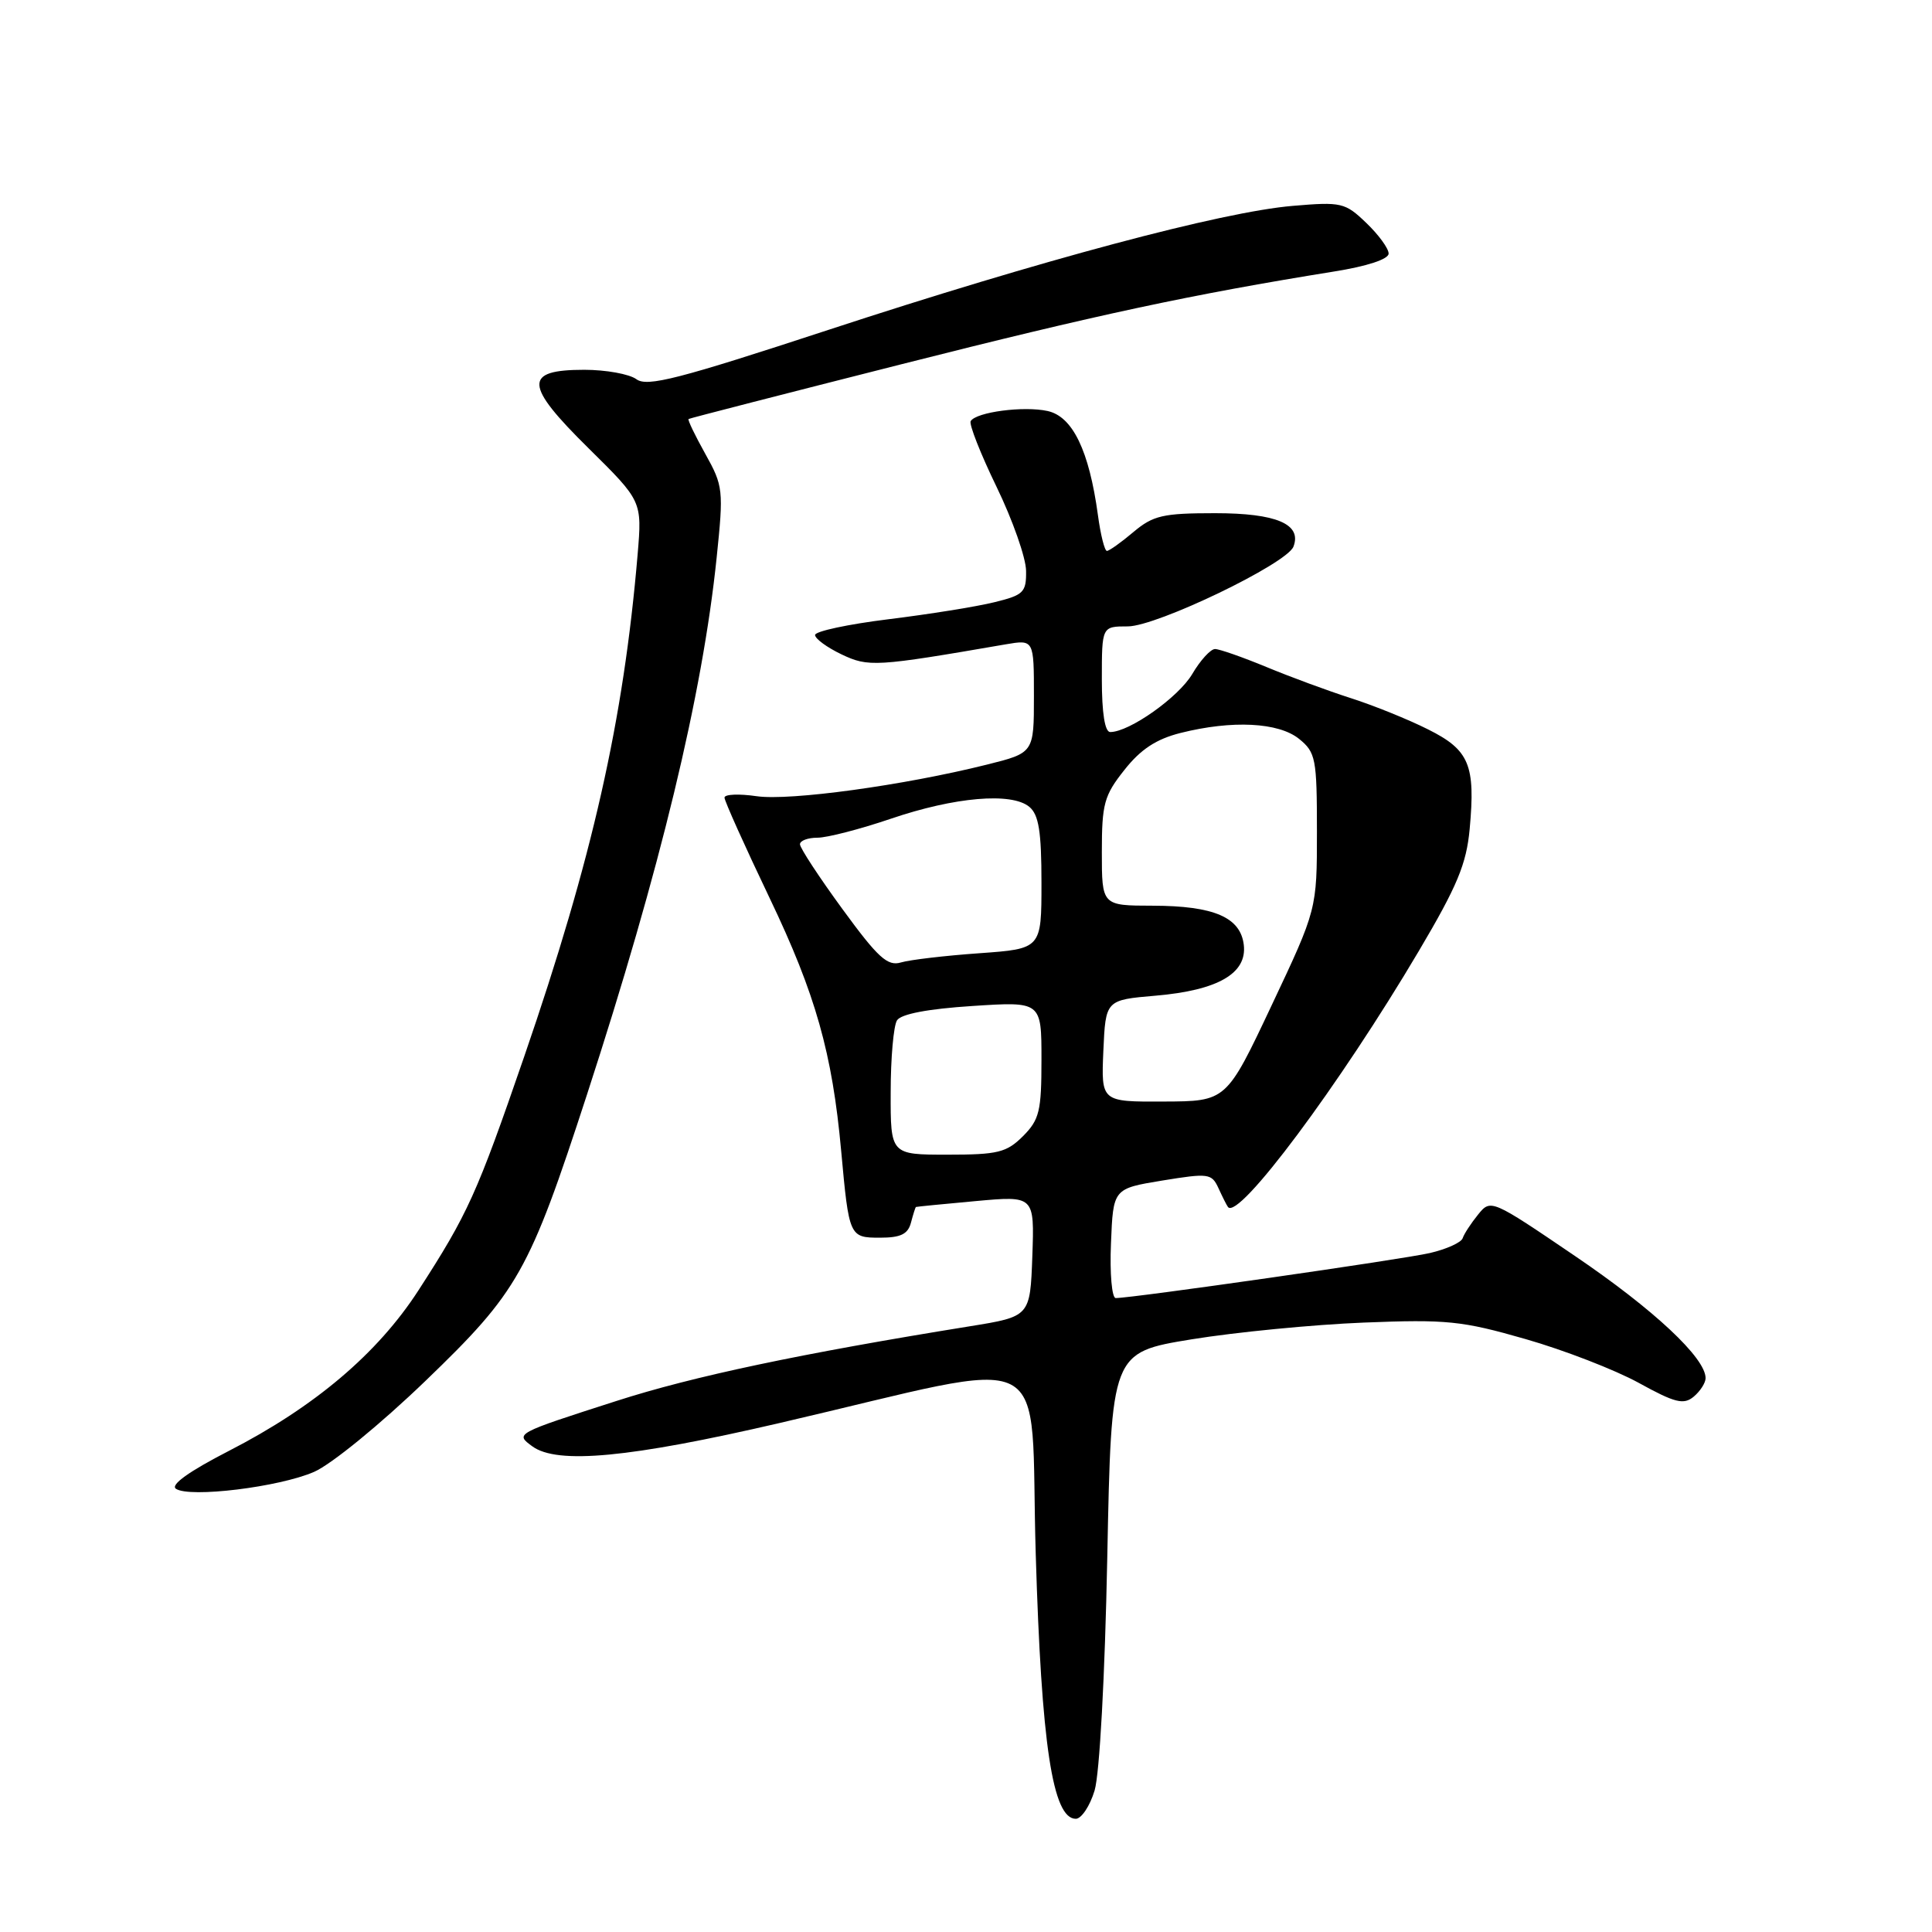 <?xml version="1.0" encoding="UTF-8" standalone="no"?>
<!DOCTYPE svg PUBLIC "-//W3C//DTD SVG 1.1//EN" "http://www.w3.org/Graphics/SVG/1.1/DTD/svg11.dtd" >
<svg xmlns="http://www.w3.org/2000/svg" xmlns:xlink="http://www.w3.org/1999/xlink" version="1.1" viewBox="0 0 256 256">
 <g >
 <path fill="currentColor"
d=" M 145.04 237.25 C 145.70 235.07 146.41 222.12 146.72 206.36 C 147.26 179.21 147.26 179.21 157.88 177.47 C 163.72 176.52 173.98 175.52 180.67 175.25 C 191.70 174.81 193.70 175.01 202.13 177.43 C 207.24 178.89 213.99 181.51 217.13 183.23 C 221.95 185.89 223.09 186.17 224.42 185.07 C 225.29 184.34 226.00 183.24 226.00 182.61 C 226.00 179.93 219.13 173.51 208.70 166.43 C 197.60 158.89 197.53 158.86 195.85 160.94 C 194.92 162.09 194.00 163.49 193.81 164.07 C 193.62 164.64 191.67 165.52 189.48 166.03 C 185.89 166.87 150.09 172.00 147.84 172.00 C 147.33 172.00 147.04 168.75 147.21 164.75 C 147.50 157.50 147.50 157.50 154.00 156.43 C 160.13 155.43 160.55 155.48 161.45 157.43 C 161.97 158.57 162.53 159.69 162.71 159.93 C 164.07 161.78 177.51 143.76 188.01 126.00 C 193.10 117.40 194.31 114.48 194.74 109.84 C 195.52 101.36 194.70 99.38 189.23 96.65 C 186.63 95.34 182.03 93.48 179.00 92.51 C 175.97 91.54 170.93 89.68 167.78 88.37 C 164.63 87.07 161.58 86.00 161.00 86.00 C 160.41 86.00 159.05 87.49 157.98 89.31 C 156.16 92.39 149.65 97.00 147.11 97.00 C 146.40 97.00 146.00 94.48 146.00 90.00 C 146.00 83.00 146.00 83.00 149.44 83.00 C 153.27 83.00 170.52 74.70 171.39 72.43 C 172.53 69.45 169.13 68.00 161.01 68.00 C 154.09 68.00 152.80 68.30 150.18 70.50 C 148.55 71.88 146.97 73.00 146.67 73.00 C 146.37 73.00 145.83 70.86 145.48 68.25 C 144.31 59.69 142.13 55.19 138.81 54.46 C 135.66 53.77 129.37 54.59 128.62 55.80 C 128.38 56.20 129.92 60.12 132.05 64.51 C 134.18 68.90 135.94 73.91 135.96 75.63 C 136.00 78.49 135.64 78.85 131.75 79.80 C 129.41 80.38 123.11 81.39 117.75 82.05 C 112.39 82.71 108.00 83.65 108.00 84.14 C 108.00 84.63 109.57 85.78 111.49 86.70 C 115.08 88.41 116.00 88.36 133.25 85.38 C 137.00 84.74 137.00 84.74 137.00 92.25 C 137.00 99.76 137.00 99.76 130.75 101.32 C 119.74 104.07 104.64 106.14 100.25 105.50 C 97.91 105.16 96.00 105.24 96.00 105.69 C 96.00 106.13 98.69 112.12 101.98 119.00 C 108.08 131.75 110.28 139.54 111.46 152.50 C 112.50 163.90 112.55 164.00 116.61 164.00 C 119.35 164.00 120.31 163.53 120.71 162.00 C 121.00 160.90 121.29 159.97 121.37 159.93 C 121.44 159.89 125.00 159.54 129.29 159.15 C 137.07 158.44 137.07 158.44 136.79 166.44 C 136.50 174.45 136.50 174.45 128.50 175.74 C 106.01 179.37 91.82 182.37 81.70 185.63 C 68.22 189.96 68.23 189.96 70.54 191.65 C 73.85 194.07 83.48 193.16 103.33 188.55 C 140.56 179.92 136.39 177.79 137.24 205.91 C 137.99 231.20 139.48 241.00 142.55 241.00 C 143.29 241.00 144.42 239.31 145.04 237.25 Z  M 41.62 195.03 C 43.91 194.03 50.42 188.71 56.34 183.01 C 68.68 171.13 70.10 168.61 77.79 145.00 C 87.49 115.19 93.08 92.07 94.96 73.89 C 95.89 64.92 95.83 64.39 93.45 60.13 C 92.09 57.69 91.09 55.62 91.24 55.52 C 91.38 55.42 104.10 52.15 119.50 48.25 C 145.36 41.70 157.81 39.03 176.75 35.98 C 181.16 35.28 184.00 34.34 184.00 33.60 C 184.00 32.92 182.67 31.10 181.04 29.54 C 178.23 26.84 177.75 26.73 171.29 27.28 C 161.89 28.07 137.91 34.48 109.77 43.71 C 89.90 50.23 85.76 51.30 84.33 50.25 C 83.39 49.56 80.28 49.00 77.42 49.00 C 69.34 49.00 69.45 50.98 77.99 59.40 C 85.08 66.40 85.08 66.40 84.49 73.45 C 82.62 95.48 78.51 113.70 69.46 140.00 C 63.18 158.24 62.00 160.84 55.44 170.99 C 50.02 179.36 41.69 186.42 30.31 192.26 C 25.06 194.96 22.55 196.75 23.31 197.27 C 25.13 198.50 36.99 197.05 41.62 195.03 Z  M 118.02 144.75 C 118.02 140.21 118.40 135.91 118.86 135.20 C 119.39 134.36 122.96 133.68 128.84 133.30 C 138.00 132.70 138.00 132.70 138.00 140.40 C 138.00 147.23 137.73 148.36 135.55 150.55 C 133.37 152.72 132.22 153.00 125.55 153.00 C 118.00 153.00 118.00 153.00 118.02 144.75 Z  M 146.20 139.25 C 146.50 132.50 146.50 132.50 153.15 131.93 C 161.37 131.22 165.25 128.99 164.81 125.21 C 164.38 121.55 160.87 120.03 152.75 120.01 C 146.00 120.00 146.00 120.00 146.00 112.89 C 146.00 106.51 146.30 105.40 148.99 102.02 C 151.14 99.29 153.21 97.93 156.43 97.12 C 163.28 95.40 169.42 95.71 172.14 97.91 C 174.34 99.70 174.50 100.50 174.50 110.16 C 174.50 120.50 174.50 120.50 168.50 133.21 C 162.50 145.93 162.50 145.93 154.20 145.96 C 145.91 146.00 145.91 146.00 146.20 139.25 Z  M 111.63 120.46 C 108.53 116.22 106.00 112.36 106.00 111.87 C 106.00 111.39 107.05 111.00 108.32 111.00 C 109.60 111.00 113.97 109.87 118.03 108.49 C 126.52 105.60 134.04 104.96 136.39 106.91 C 137.64 107.95 138.00 110.17 138.00 116.98 C 138.00 125.72 138.00 125.72 129.75 126.31 C 125.21 126.63 120.55 127.18 119.38 127.53 C 117.60 128.06 116.34 126.91 111.63 120.46 Z "/>
</g>
</svg>